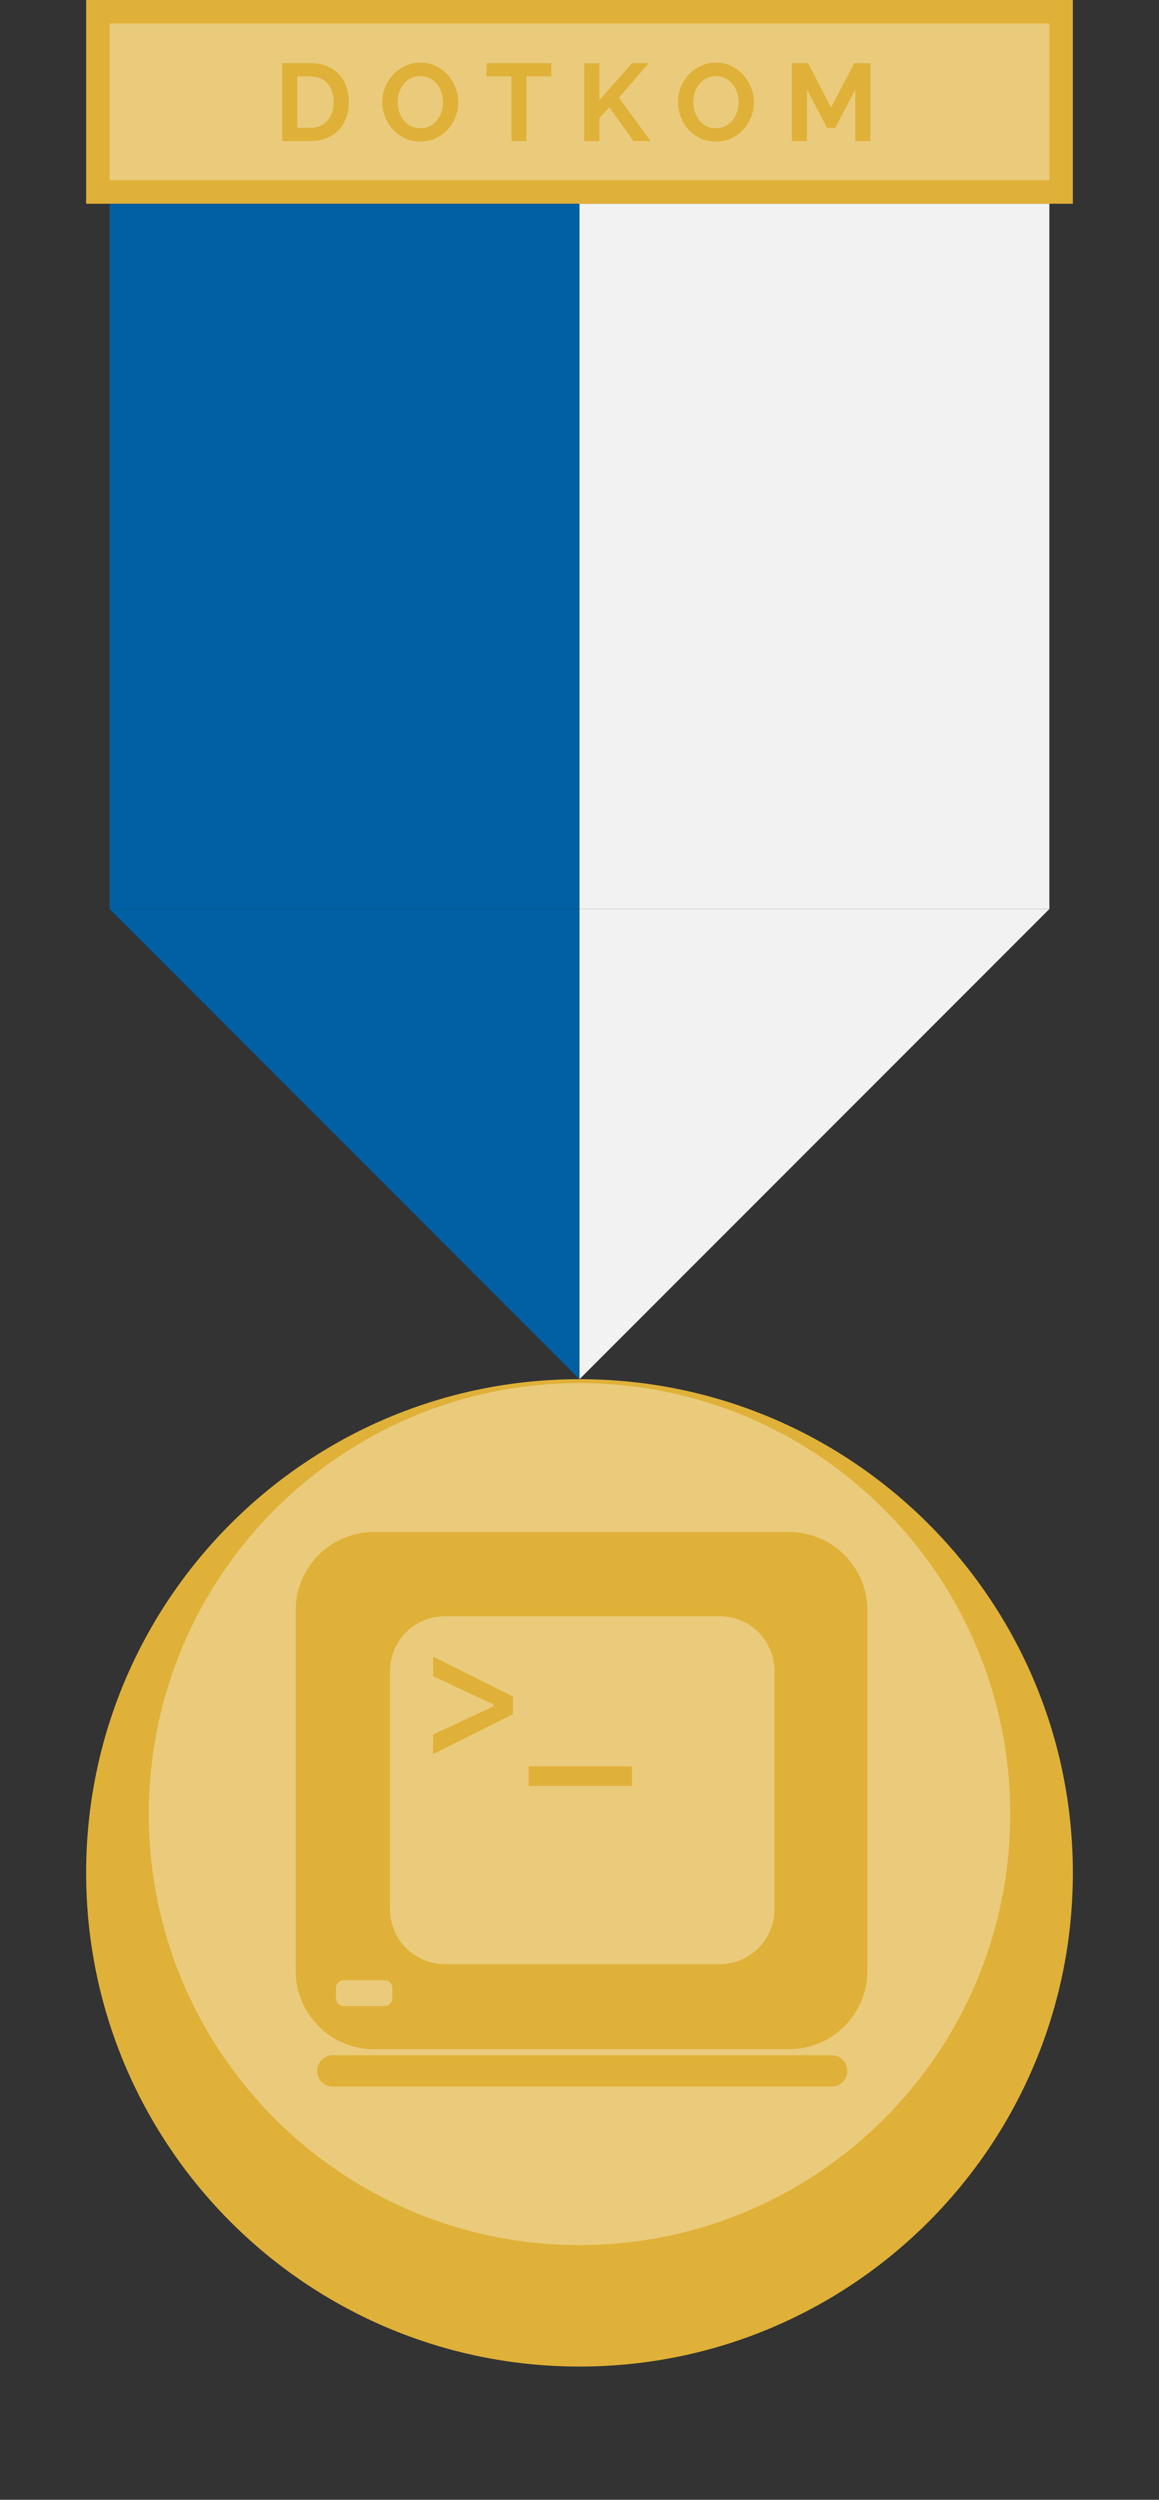 <svg width="148" height="319" viewBox="0 0 148 319" version="1.1" xmlns="http://www.w3.org/2000/svg" xmlns:xlink="http://www.w3.org/1999/xlink"><rect x="0" y="0" width="148" height="319" fill="#333333" stroke="none"/><title>DotkomMedal</title><desc>Created using Figma</desc><g id="Canvas" transform="translate(332 956)"><g id="DotkomMedal"><g id="CommitteeMedalDotkom"><g id="Rectangle 2"><use xlink:href="#path0_fill" transform="translate(-318 -840)" fill="#0060A3"/></g><g id="Rectangle 2.1"><use xlink:href="#path0_fill" transform="matrix(-1 0 0 1 -198 -840)" fill="#F2F2F2"/></g><g id="Rectangle 3"><use xlink:href="#path1_fill" transform="translate(-318 -930)" fill="#0060A3"/></g><g id="Rectangle 3.1"><use xlink:href="#path1_fill" transform="translate(-258 -930)" fill="#F2F2F2"/></g><g id="Rectangle 4"><use xlink:href="#path2_fill" transform="translate(-321 -956)" fill="#E0B138"/></g><g id="Rectangle 5"><use xlink:href="#path3_fill" transform="translate(-318 -953)" fill="#EACB7B"/></g><g id="D O T K O M"><use xlink:href="#path4_fill" transform="translate(-297 -951)" fill="#E0B138"/></g><g id="DotkomMedalVectorSVG"><g id="Canvas"><g id="DotkomMedalVector"><g id="Ellipse"><g id="Vector"><use xlink:href="#path5_fill" transform="translate(-321 -780)" fill="#E0B138"/></g></g><g id="Ellipse 2"><g id="Vector"><use xlink:href="#path6_fill" transform="translate(-313 -779.5)" fill="#EACB7B"/></g></g><g id="Rectangle 8.1"><g id="Vector"><use xlink:href="#path7_fill" transform="translate(-294.24 -760.5)" fill="#E0B138"/></g></g><g id="Rectangle 9.1"><g id="Vector"><use xlink:href="#path8_fill" transform="translate(-291.5 -693.73)" fill="#E0B138"/></g></g><g id="Rectangle 10.1"><g id="Vector"><use xlink:href="#path9_fill" transform="translate(-289.1 -703.3)" fill="#EACB7B"/></g></g><g id="Rectangle 11.1"><g id="Vector"><use xlink:href="#path10_fill" transform="translate(-282.2 -749.75)" fill="#EACB7B"/></g></g><g id="Rectangle 12.1"><g id="Vector"><use xlink:href="#path11_fill" transform="translate(-276.686 -744.587)" fill="#E0B138"/></g><g id="Vector"><use xlink:href="#path12_fill" transform="translate(-276.686 -738.25)" fill="#E0B138"/></g><g id="Vector"><use xlink:href="#path13_fill" transform="translate(-269 -739.5)" fill="#E0B138"/></g></g><g id="Rectangle 13.1"><g id="Vector"><use xlink:href="#path14_fill" transform="translate(-264.5 -730.6)" fill="#E0B138"/></g></g></g></g></g></g></g></g><defs><path id="path0_fill" d="M 0 0L 60 0L 60 60L 27.5 27.5L 0 0Z"/><path id="path1_fill" d="M 0 0L 60 0L 60 90L 0 90L 0 0Z"/><path id="path2_fill" d="M 0 0L 126 0L 126 26L 0 26L 0 0Z"/><path id="path3_fill" d="M 0 0L 120 0L 120 20L 0 20L 0 0Z"/><path id="path4_fill" d="M 1.036 13L 1.036 3.06L 4.648 3.06C 5.46 3.06 6.169 3.191 6.776 3.452C 7.392 3.713 7.905 4.068 8.316 4.516C 8.727 4.964 9.035 5.491 9.24 6.098C 9.445 6.695 9.548 7.335 9.548 8.016C 9.548 8.772 9.431 9.458 9.198 10.074C 8.974 10.681 8.647 11.203 8.218 11.642C 7.789 12.071 7.271 12.407 6.664 12.65C 6.067 12.883 5.395 13 4.648 13L 1.036 13ZM 7.602 8.016C 7.602 7.54 7.537 7.101 7.406 6.7C 7.275 6.299 7.084 5.953 6.832 5.664C 6.58 5.375 6.267 5.151 5.894 4.992C 5.53 4.833 5.115 4.754 4.648 4.754L 2.968 4.754L 2.968 11.306L 4.648 11.306C 5.124 11.306 5.544 11.222 5.908 11.054C 6.281 10.886 6.589 10.657 6.832 10.368C 7.084 10.069 7.275 9.719 7.406 9.318C 7.537 8.917 7.602 8.483 7.602 8.016ZM 18.663 13.07C 17.935 13.07 17.272 12.93 16.675 12.65C 16.087 12.361 15.578 11.983 15.149 11.516C 14.729 11.04 14.402 10.499 14.169 9.892C 13.935 9.285 13.819 8.665 13.819 8.03C 13.819 7.367 13.94 6.733 14.183 6.126C 14.435 5.519 14.775 4.983 15.205 4.516C 15.643 4.049 16.161 3.681 16.759 3.41C 17.356 3.13 18.005 2.99 18.705 2.99C 19.423 2.99 20.077 3.139 20.665 3.438C 21.262 3.727 21.771 4.11 22.191 4.586C 22.611 5.062 22.937 5.603 23.171 6.21C 23.404 6.817 23.521 7.433 23.521 8.058C 23.521 8.721 23.399 9.355 23.157 9.962C 22.914 10.559 22.578 11.091 22.149 11.558C 21.719 12.015 21.206 12.384 20.609 12.664C 20.011 12.935 19.363 13.07 18.663 13.07ZM 15.779 8.03C 15.779 8.459 15.844 8.875 15.975 9.276C 16.105 9.677 16.292 10.032 16.535 10.34C 16.787 10.648 17.09 10.895 17.445 11.082C 17.809 11.269 18.219 11.362 18.677 11.362C 19.143 11.362 19.554 11.269 19.909 11.082C 20.273 10.886 20.576 10.629 20.819 10.312C 21.071 9.995 21.257 9.64 21.379 9.248C 21.509 8.847 21.575 8.441 21.575 8.03C 21.575 7.601 21.505 7.185 21.365 6.784C 21.234 6.383 21.043 6.028 20.791 5.72C 20.548 5.412 20.245 5.169 19.881 4.992C 19.526 4.805 19.125 4.712 18.677 4.712C 18.21 4.712 17.795 4.81 17.431 5.006C 17.067 5.193 16.763 5.445 16.521 5.762C 16.278 6.07 16.091 6.425 15.961 6.826C 15.839 7.218 15.779 7.619 15.779 8.03ZM 35.404 4.754L 32.226 4.754L 32.226 13L 30.308 13L 30.308 4.754L 27.13 4.754L 27.13 3.06L 35.404 3.06L 35.404 4.754ZM 39.604 13L 39.604 3.074L 41.536 3.074L 41.536 7.792L 45.708 3.06L 47.836 3.06L 44.028 7.47L 48.074 13L 45.904 13L 42.81 8.702L 41.536 10.032L 41.536 13L 39.604 13ZM 56.411 13.07C 55.683 13.07 55.02 12.93 54.423 12.65C 53.835 12.361 53.326 11.983 52.897 11.516C 52.477 11.04 52.15 10.499 51.917 9.892C 51.684 9.285 51.567 8.665 51.567 8.03C 51.567 7.367 51.688 6.733 51.931 6.126C 52.183 5.519 52.523 4.983 52.953 4.516C 53.392 4.049 53.91 3.681 54.507 3.41C 55.104 3.13 55.753 2.99 56.453 2.99C 57.172 2.99 57.825 3.139 58.413 3.438C 59.01 3.727 59.519 4.11 59.939 4.586C 60.359 5.062 60.685 5.603 60.919 6.21C 61.152 6.817 61.269 7.433 61.269 8.058C 61.269 8.721 61.148 9.355 60.905 9.962C 60.662 10.559 60.326 11.091 59.897 11.558C 59.468 12.015 58.954 12.384 58.357 12.664C 57.76 12.935 57.111 13.07 56.411 13.07ZM 53.527 8.03C 53.527 8.459 53.592 8.875 53.723 9.276C 53.853 9.677 54.04 10.032 54.283 10.34C 54.535 10.648 54.838 10.895 55.193 11.082C 55.557 11.269 55.968 11.362 56.425 11.362C 56.892 11.362 57.302 11.269 57.657 11.082C 58.021 10.886 58.324 10.629 58.567 10.312C 58.819 9.995 59.005 9.64 59.127 9.248C 59.258 8.847 59.323 8.441 59.323 8.03C 59.323 7.601 59.253 7.185 59.113 6.784C 58.982 6.383 58.791 6.028 58.539 5.72C 58.296 5.412 57.993 5.169 57.629 4.992C 57.274 4.805 56.873 4.712 56.425 4.712C 55.958 4.712 55.543 4.81 55.179 5.006C 54.815 5.193 54.511 5.445 54.269 5.762C 54.026 6.07 53.84 6.425 53.709 6.826C 53.587 7.218 53.527 7.619 53.527 8.03ZM 74.22 13L 74.22 6.42L 71.658 11.32L 70.608 11.32L 68.046 6.42L 68.046 13L 66.114 13L 66.114 3.06L 68.186 3.06L 71.126 8.716L 74.094 3.06L 76.152 3.06L 76.152 13L 74.22 13Z"/><path id="path5_fill" d="M 126 63C 126 97.794 97.794 126 63 126C 28.206 126 0 97.794 0 63C 0 28.206 28.206 0 63 0C 97.794 0 126 28.206 126 63Z"/><path id="path6_fill" d="M 110 55C 110 85.376 85.376 110 55 110C 24.624 110 0 85.376 0 55C 0 24.624 24.624 0 55 0C 85.376 0 110 24.624 110 55Z"/><path id="path7_fill" d="M 0 10C 0 4.477 4.477 0 10 0L 63 0C 68.523 0 73 4.477 73 10L 73 56C 73 61.523 68.523 66 63 66L 10 66C 4.477 66 0 61.523 0 56L 0 10Z"/><path id="path8_fill" d="M 0 2C 0 0.895 0.895 0 2 0L 65.7 0C 66.805 0 67.7 0.895 67.7 2C 67.7 3.105 66.805 4 65.7 4L 2 4C 0.895 4 0 3.105 0 2Z"/><path id="path9_fill" d="M 0 1C 0 0.448 0.448 0 1 0L 6.2 0C 6.752 0 7.2 0.448 7.2 1L 7.2 2.3C 7.2 2.852 6.752 3.3 6.2 3.3L 1 3.3C 0.448 3.3 0 2.852 0 2.3L 0 1Z"/><path id="path10_fill" d="M 0 7C 0 3.134 3.134 0 7 0L 42.1 0C 45.966 0 49.1 3.134 49.1 7L 49.1 37.4C 49.1 41.266 45.966 44.4 42.1 44.4L 7 44.4C 3.134 44.4 0 41.266 0 37.4L 0 7Z"/><path id="path11_fill" d="M 0 0L 10.186 5.087L 7.686 6.087L 0 2.5L 0 0Z"/><path id="path12_fill" d="M 0 6.087L 10.186 1L 7.686 4.40979e-08L 0 3.587L 0 6.087Z"/><path id="path13_fill" d="M 1.14746e-07 1.25L 2.5 2.25L 2.5 -2.29034e-07L 1.14746e-07 1L 1.14746e-07 1.25Z"/><path id="path14_fill" d="M 0 0L 13.2 0L 13.2 2.5L 0 2.5L 0 0Z"/></defs></svg>